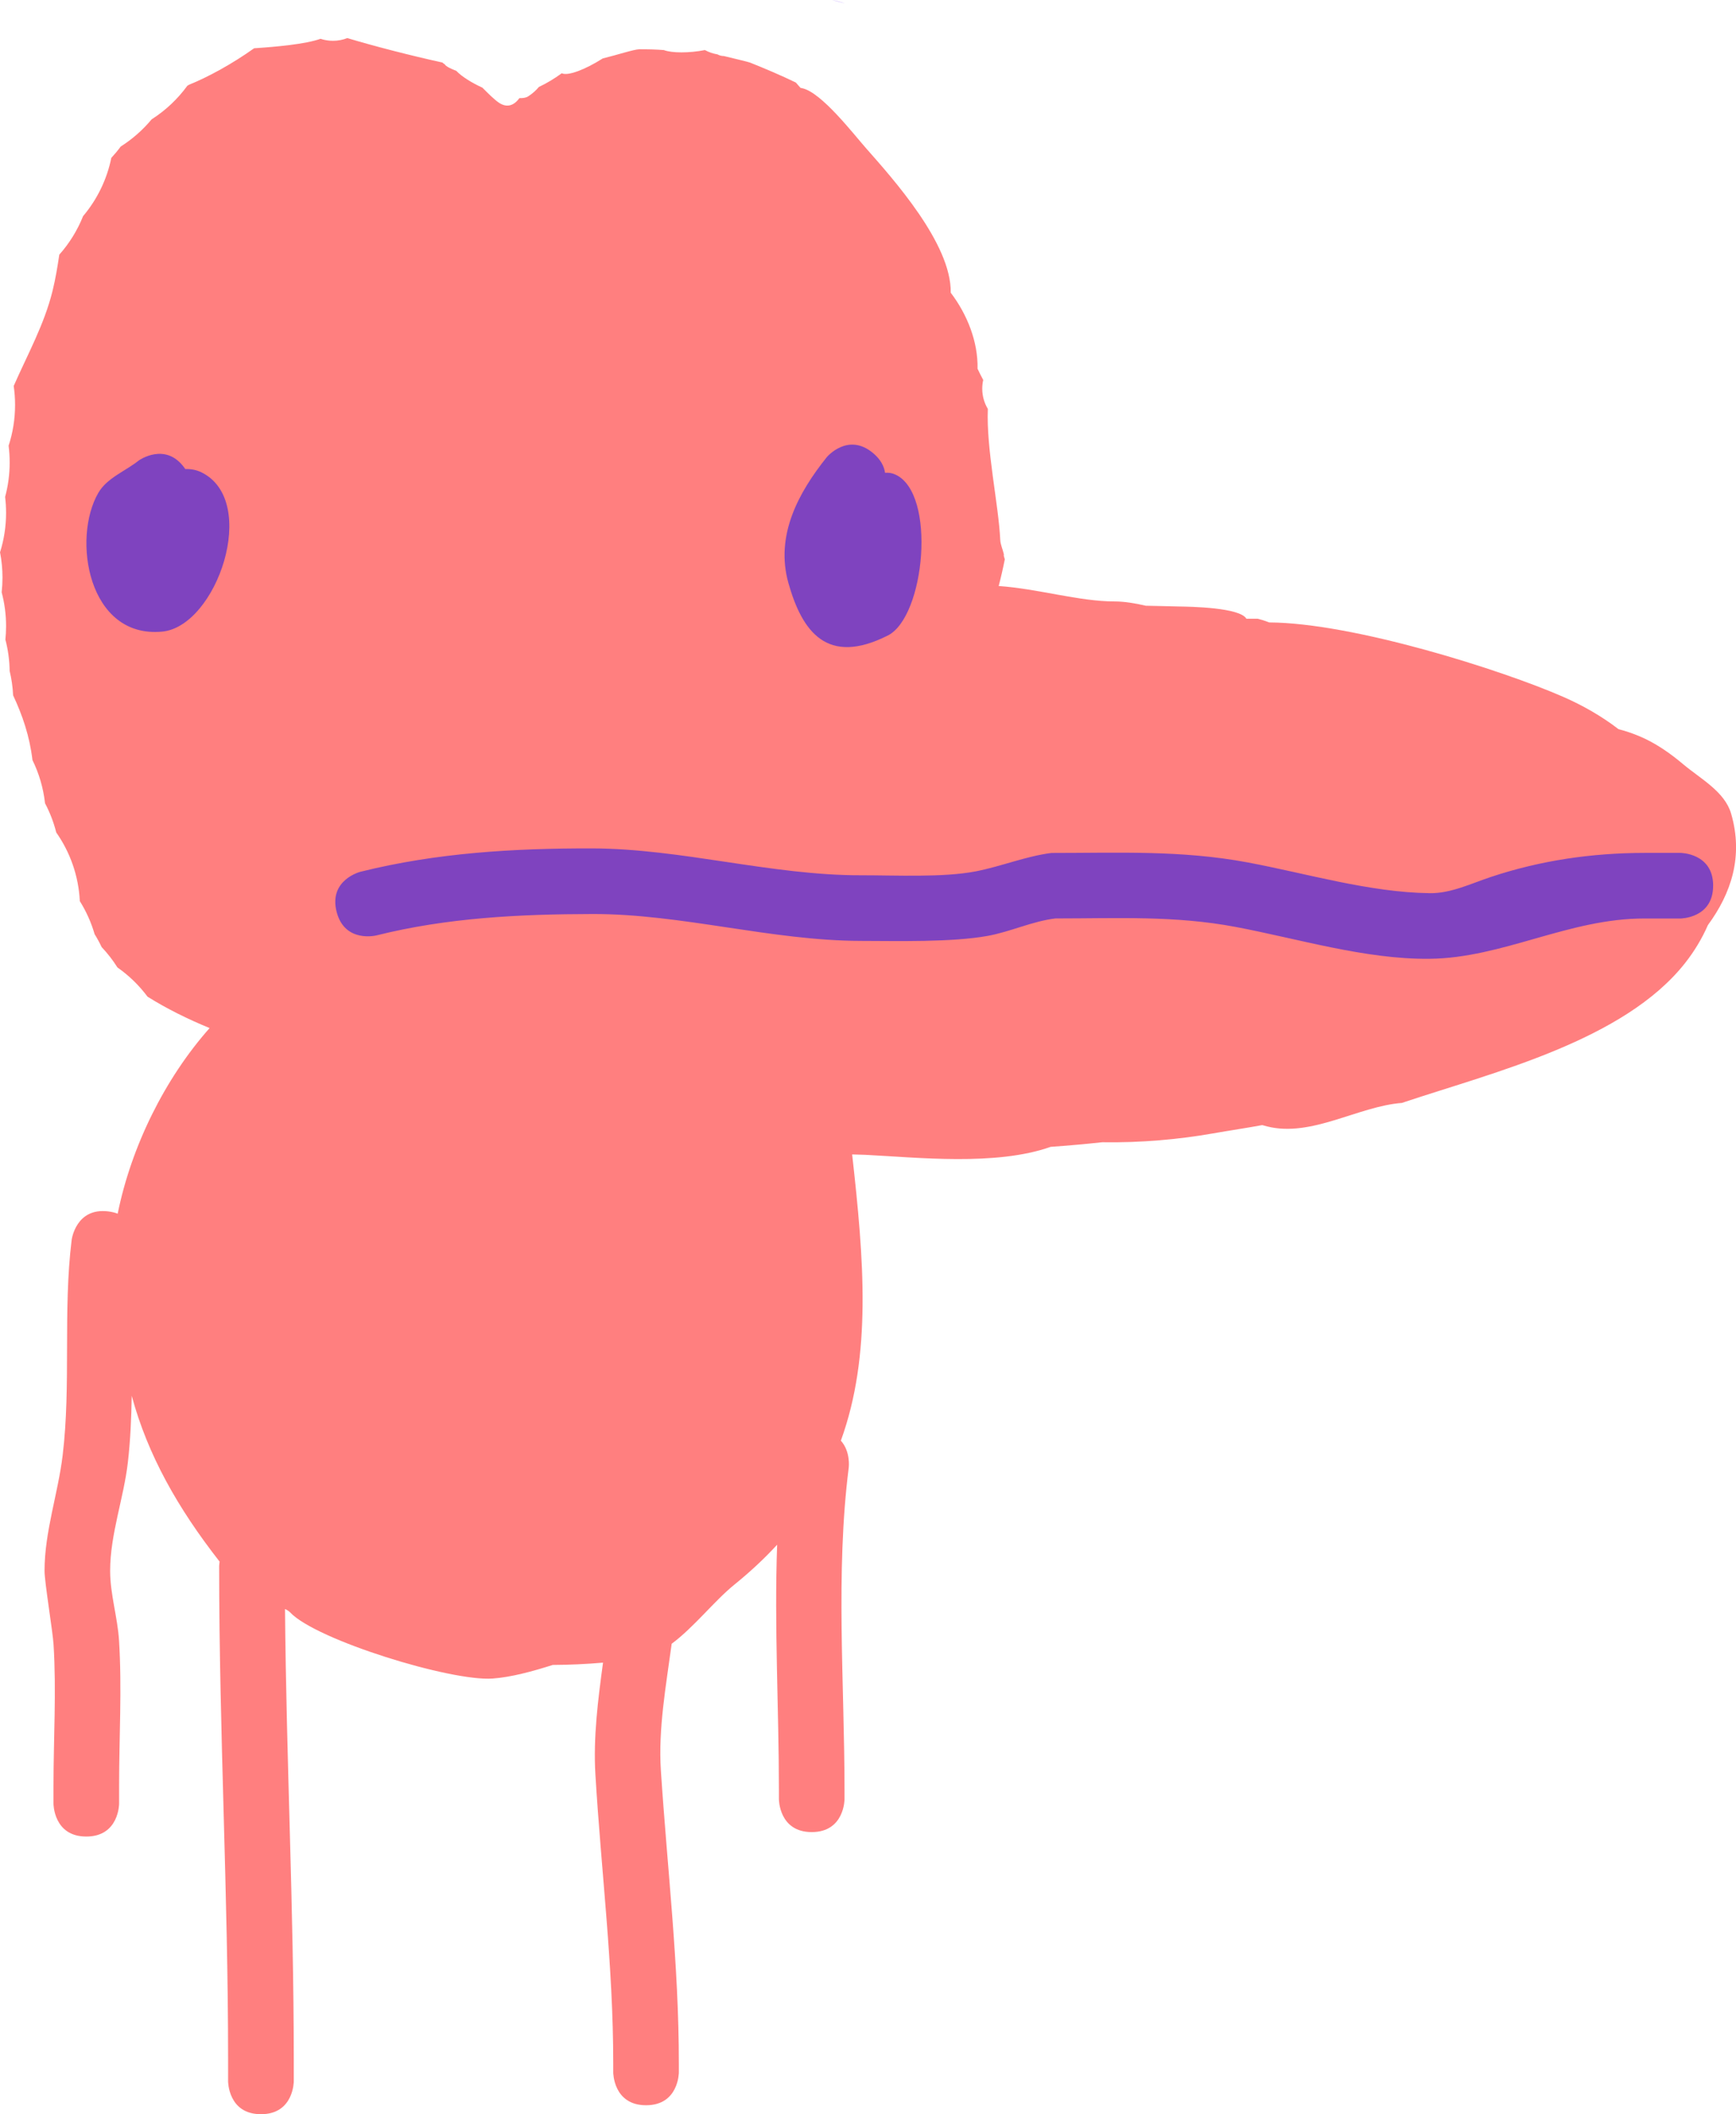 <svg version="1.1" xmlns="http://www.w3.org/2000/svg" xmlns:xlink="http://www.w3.org/1999/xlink" width="132.302" height="161.105" viewBox="0,0,132.302,161.105"><g transform="translate(-200.615,-94.124)"><g data-paper-data="{&quot;isPaintingLayer&quot;:true}" fill-rule="nonzero" stroke="none" stroke-width="0.5" stroke-linecap="butt" stroke-linejoin="miter" stroke-miterlimit="10" stroke-dasharray="" stroke-dashoffset="0" style="mix-blend-mode: normal"><path d="M220.499,255.23c-2.5,0 -2.5,-2.5 -2.5,-2.5v-1.706c0,-12.561 -0.682,-25.008 -0.682,-37.537c0,0 0,-0.144 0.035,-0.364c-3.186,-4.074 -5.476,-8.118 -6.698,-12.636c-0.028,1.702 -0.101,3.399 -0.295,5.083c-0.315,2.728 -1.35,5.472 -1.35,8.258c0,1.783 0.566,3.526 0.678,5.305c0.229,3.658 0.005,7.409 0.005,11.075v1.365c0,0 0,2.5 -2.5,2.5c-2.5,0 -2.5,-2.5 -2.5,-2.5v-1.365c0,-3.562 0.227,-7.211 0.005,-10.765c-0.063,-1.009 -0.687,-4.757 -0.687,-5.615c0,-2.994 1.028,-5.877 1.38,-8.804c0.65,-5.411 0.017,-10.982 0.687,-16.417c0,0 0.31,-2.481 2.791,-2.171c0.27,0.034 0.508,0.093 0.716,0.173c1.037,-5.122 3.59,-10.292 7.005,-14.143c-1.639,-0.676 -3.247,-1.462 -4.729,-2.392c-0.64,-0.859 -1.416,-1.612 -2.294,-2.227c-0.351,-0.557 -0.755,-1.077 -1.205,-1.553c-0.16,-0.339 -0.339,-0.668 -0.536,-0.986c-0.26,-0.897 -0.642,-1.741 -1.126,-2.515c-0.097,-1.942 -0.747,-3.738 -1.797,-5.233c-0.197,-0.782 -0.486,-1.528 -0.855,-2.224c-0.129,-1.17 -0.461,-2.28 -0.958,-3.293c-0.217,-1.835 -0.767,-3.423 -1.474,-4.933c-0.03,-0.636 -0.12,-1.256 -0.264,-1.855c-0.012,-0.826 -0.124,-1.628 -0.325,-2.394c0.034,-0.336 0.052,-0.677 0.052,-1.022c0,-0.892 -0.117,-1.757 -0.336,-2.58c0.041,-0.368 0.062,-0.741 0.062,-1.12c0,-0.659 -0.064,-1.304 -0.186,-1.928c0.299,-0.949 0.46,-1.959 0.46,-3.006c0,-0.411 -0.025,-0.817 -0.073,-1.216c0.226,-0.836 0.347,-1.715 0.347,-2.622c0,-0.433 -0.028,-0.86 -0.081,-1.278c0.319,-0.978 0.492,-2.022 0.492,-3.107c0,-0.491 -0.035,-0.973 -0.104,-1.445c1.044,-2.383 2.328,-4.674 2.96,-7.244c0.222,-0.902 0.377,-1.828 0.515,-2.762c0.763,-0.859 1.381,-1.851 1.813,-2.936c1.058,-1.254 1.812,-2.772 2.152,-4.44c0.254,-0.274 0.494,-0.563 0.716,-0.864c0.89,-0.564 1.684,-1.264 2.355,-2.071c1.058,-0.675 1.981,-1.543 2.719,-2.556c0.044,-0.025 0.087,-0.052 0.129,-0.08c1.442,-0.579 3.313,-1.602 4.965,-2.782c1.674,-0.11 3.891,-0.307 5.06,-0.72c0.297,0.098 0.615,0.152 0.945,0.152c0.387,0 0.757,-0.073 1.097,-0.207c1.963,0.593 4.859,1.342 7.244,1.862c0.055,0.052 0.116,0.098 0.181,0.137c0.096,0.169 0.471,0.338 0.88,0.499c0.439,0.454 1.183,0.911 1.989,1.28c0.445,0.445 0.915,0.917 1.263,1.149c0.626,0.417 1.157,0.197 1.56,-0.352c0.282,0.007 0.51,-0.032 0.656,-0.127c0.332,-0.213 0.608,-0.461 0.828,-0.726c0.573,-0.267 1.194,-0.639 1.741,-1.042c0.452,0.227 1.772,-0.269 3.116,-1.125c1.037,-0.254 2.406,-0.701 2.79,-0.702c0.688,-0.002 1.279,0.013 1.873,0.06c0.605,0.234 1.943,0.234 3.131,-0c0.293,0.16 0.616,0.273 0.958,0.328c0.144,0.081 0.311,0.128 0.488,0.128c0.686,0.169 1.845,0.438 1.997,0.499c1.183,0.475 2.347,0.967 3.486,1.519c0.001,0.001 0.001,0.002 0.002,0.002c0.114,0.133 0.232,0.267 0.354,0.403c0.052,0.01 0.104,0.022 0.156,0.034c1.457,0.341 3.84,3.431 4.816,4.54c2.063,2.343 6.546,7.315 6.477,11.037c1.264,1.659 2.089,3.753 2.044,5.791c0.122,0.274 0.282,0.574 0.432,0.857c-0.048,0.214 -0.074,0.436 -0.074,0.665c0,0.564 0.156,1.092 0.427,1.543c-0.128,3.064 0.823,7.323 0.944,9.969c0.017,0.376 0.192,0.729 0.274,1.096c0.001,0.005 0.002,0.011 0.002,0.016c-0.001,0.014 -0.001,0.028 -0.001,0.042c-0.003,0.027 -0.007,0.053 -0.001,0.079c0.02,0.088 0.045,0.174 0.074,0.258c-0.134,0.682 -0.289,1.358 -0.466,2.035c2.977,0.202 6.121,1.176 8.841,1.176c0.732,0 1.536,0.133 2.374,0.327c0.825,0.008 1.678,0.044 2.535,0.057c0.835,0.013 4.636,0.071 5.129,0.934h0.866c0.285,0.071 0.581,0.166 0.88,0.281c6.392,0.034 17.673,3.603 22.393,5.668c1.468,0.642 2.927,1.467 4.219,2.465c0.488,0.126 1.004,0.292 1.568,0.527c1.223,0.509 2.336,1.283 3.349,2.136c1.34,1.128 3.173,2.087 3.664,3.769c0.955,3.27 -0.003,6.1 -1.769,8.499c-0.439,1.008 -1.029,1.993 -1.745,2.9c-4.646,5.885 -14.518,8.298 -21.363,10.579l-0.215,0.072c-3.332,0.256 -6.881,2.638 -10.263,1.792c-0.128,-0.032 -0.253,-0.066 -0.376,-0.103c-1.189,0.22 -2.454,0.404 -3.808,0.642c-2.537,0.446 -5.444,0.712 -8.389,0.665c-1.306,0.14 -2.618,0.258 -3.933,0.351c-4.157,1.474 -10.187,0.804 -14.117,0.607c-0.238,-0.012 -0.586,-0.02 -1.008,-0.03c0.9,8.017 1.505,15.293 -0.86,21.812c0.752,0.835 0.601,2.044 0.601,2.044c-1.02,8.037 -0.322,16.498 -0.322,24.601v0.682c0,0 0,2.5 -2.5,2.5c-2.5,0 -2.5,-2.5 -2.5,-2.5v-0.682c0,-6.16 -0.36,-12.493 -0.135,-18.717c-0.953,1.038 -2.034,2.052 -3.258,3.042c-1.519,1.228 -3.075,3.243 -4.779,4.506c-0.429,3.183 -1.031,6.48 -0.824,9.648c0.492,7.525 1.37,14.756 1.37,22.336v0.682c0,0 0,2.5 -2.5,2.5c-2.5,0 -2.5,-2.5 -2.5,-2.5v-0.682c0,-7.479 -0.915,-14.603 -1.36,-22.026c-0.169,-2.816 0.197,-5.684 0.582,-8.519c-1.26,0.109 -2.541,0.169 -3.832,0.175c-1.564,0.497 -3.165,0.933 -4.58,1.036l0,0c-3.185,0.232 -13.436,-2.937 -15.419,-5.025c-0.107,-0.113 -0.246,-0.202 -0.406,-0.275c0.098,11.436 0.668,22.817 0.668,34.293v1.706c0,0 0,2.5 -2.5,2.5z" fill-opacity="0.5" fill="#ff0000"/><path d="" fill-opacity="0.427" fill="#9966ff"/><path d="M264.007,94.124c0.343,0.05 0.678,0.134 1.002,0.264c-0.337,-0.089 -0.675,-0.172 -1.002,-0.264z" fill-opacity="0.427" fill="#9966ff"/><path d="M214.737,129.867c0.43,-0.012 0.847,0.059 1.247,0.258c4.424,2.198 1.145,11.729 -3.002,12.129c-5.654,0.545 -6.901,-7.1 -4.868,-10.583c0.663,-1.136 2.055,-1.64 3.083,-2.461c0,0 2.034,-1.453 3.487,0.581c0.018,0.025 0.035,0.05 0.052,0.075z" fill-opacity="0.5" fill="#0008ff"/><path d="M268.067,130.154c0.261,-0.024 0.522,0.013 0.783,0.131c3.157,1.432 2.256,10.832 -0.565,12.261c-4.647,2.354 -6.542,-0.313 -7.579,-3.973c-1.037,-3.657 0.779,-6.94 2.917,-9.611c0,0 1.6,-1.921 3.521,-0.32c0.594,0.495 0.851,1.021 0.923,1.511z" fill-opacity="0.5" fill="#0008ff"/><path d="M331.174,161.616c0,2.5 -2.5,2.5 -2.5,2.5h-2.73c-5.783,-0.011 -10.789,3.017 -16.397,3.071c-4.893,0.048 -10.009,-1.533 -14.774,-2.431c-4.655,-0.877 -9.053,-0.645 -13.718,-0.645c-1.767,0.211 -3.418,1.013 -5.169,1.33c-2.743,0.496 -6.892,0.386 -9.673,0.381c-6.815,-0.012 -13.655,-2.063 -20.444,-2.048c-5.579,0.013 -11.063,0.279 -16.473,1.632c0,0 -2.425,0.606 -3.032,-1.819c-0.606,-2.425 1.819,-3.032 1.819,-3.032c5.785,-1.446 11.69,-1.793 17.652,-1.781c6.824,0.014 13.666,2.061 20.506,2.047c2.538,-0.005 6.264,0.186 8.754,-0.301c1.936,-0.379 3.794,-1.148 5.751,-1.4c5.071,0 9.89,-0.224 14.947,0.72c4.516,0.843 9.26,2.284 13.89,2.346c1.602,0.021 3.125,-0.728 4.645,-1.234c3.822,-1.272 7.711,-1.83 11.718,-1.837h2.73c0,0 2.5,0 2.5,2.5z" fill-opacity="0.5" fill="#0008ff"/></g></g></svg>